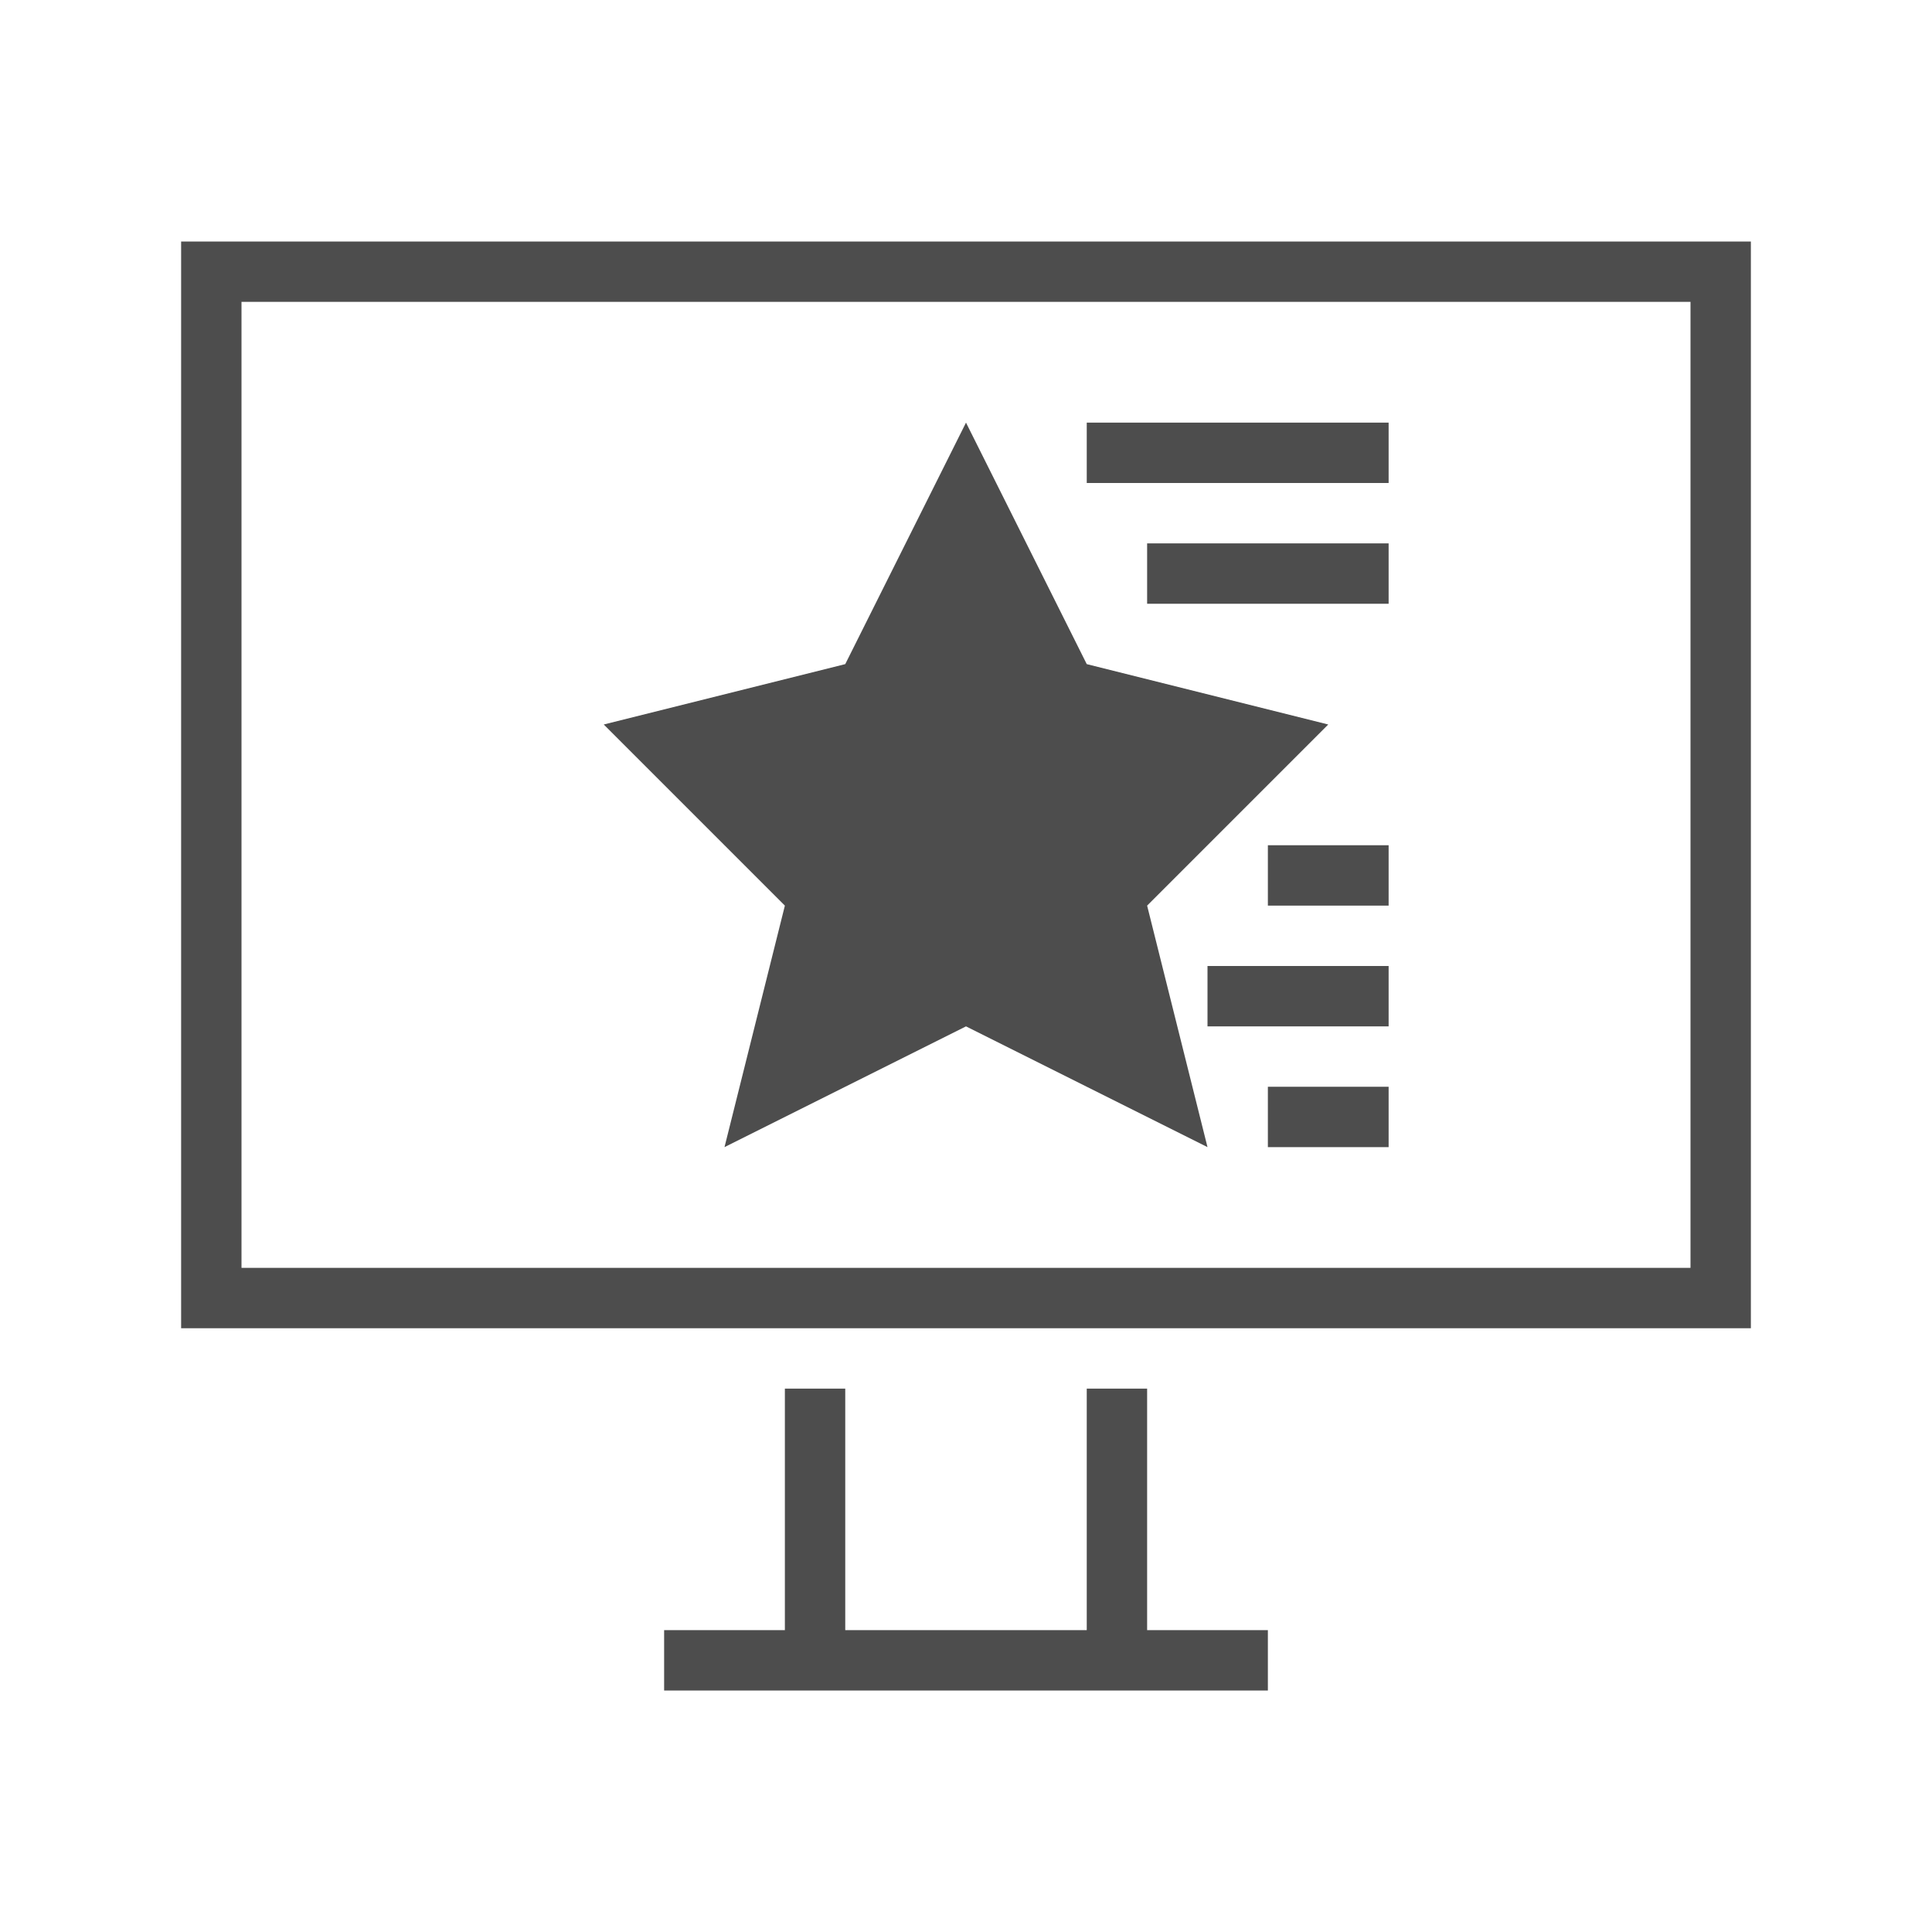<svg viewBox="0 0 32 32" xmlns="http://www.w3.org/2000/svg"><path d="m3 4v18h26v-18zm1 1h24v16h-24zm12 2-2 4-4 1 3 3-1 4 4-2 4 2-1-4 3-3-4-1zm2 0v1h5v-1zm1 2v1h4v-1zm2 5v1h2v-1zm-1 2v1h3v-1zm1 2v1h2v-1zm-8 5v4h-2v1h10v-1h-2v-4h-1v4h-4v-4z" fill="#4d4d4d"/></svg>